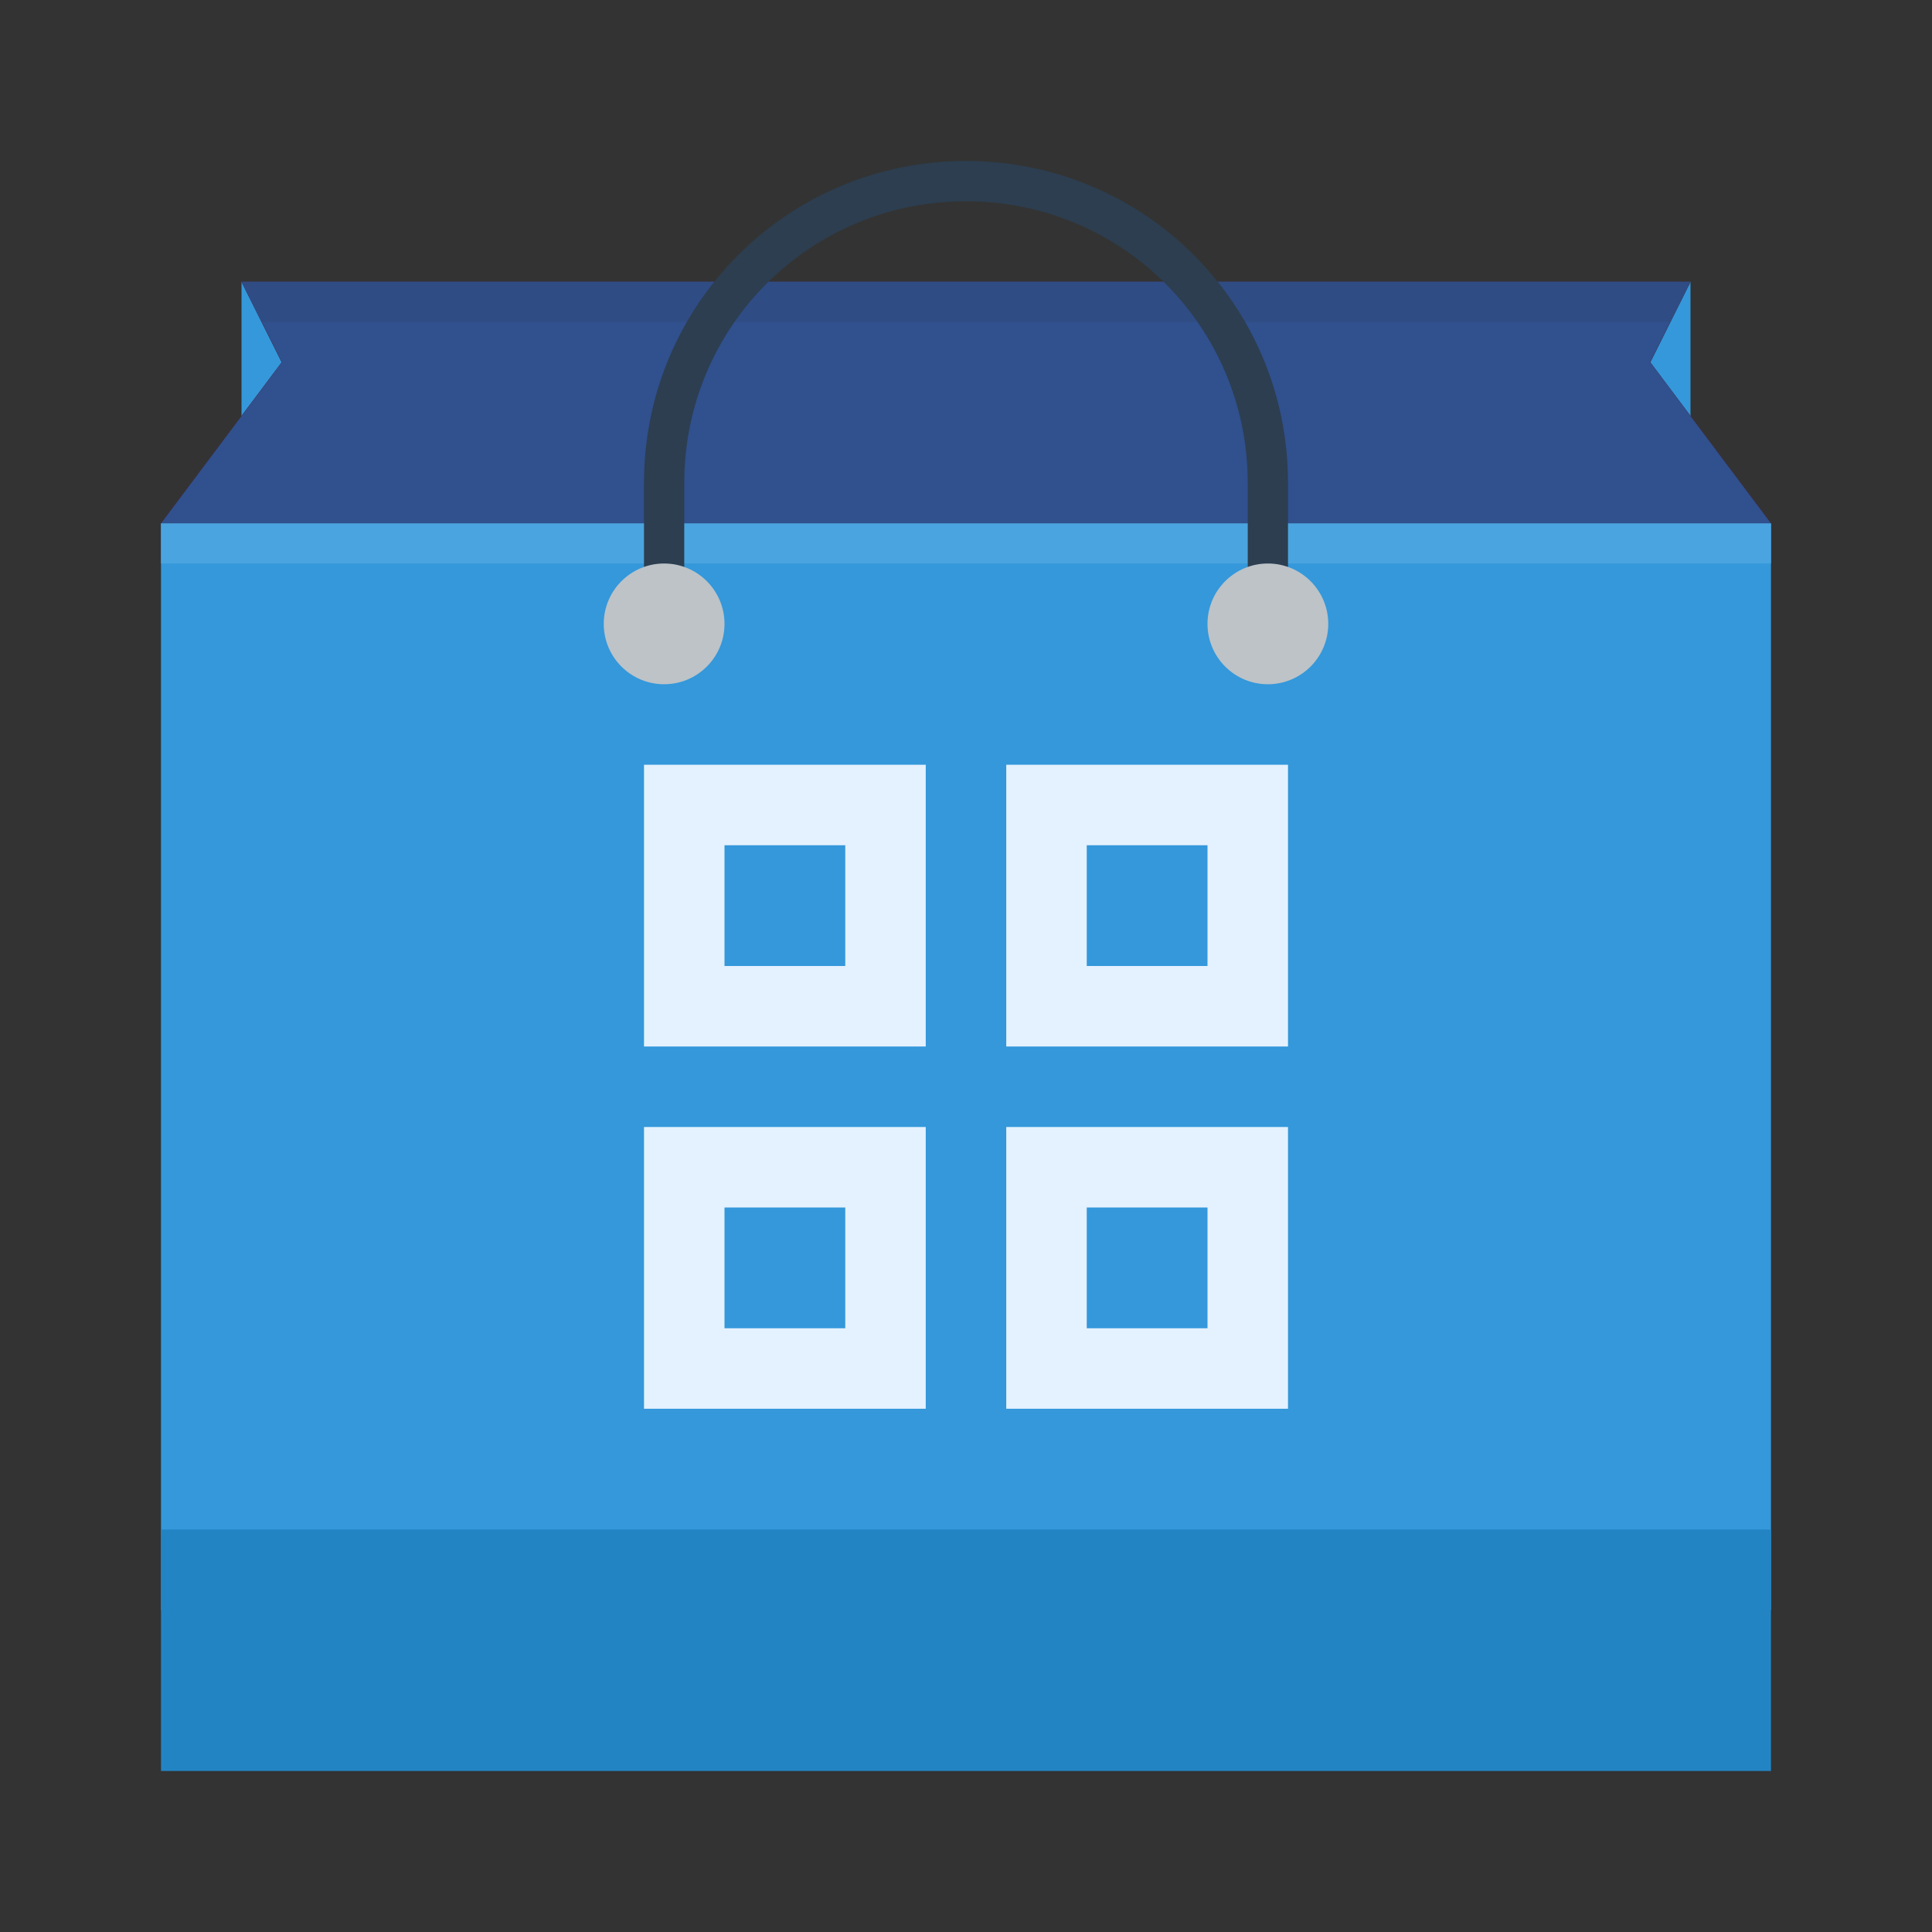 <?xml version="1.0" encoding="UTF-8" standalone="no"?>
<!-- Created using Karbon, part of Calligra: http://www.calligra.org/karbon -->

<svg
   xmlns:dc="http://purl.org/dc/elements/1.1/"
   xmlns:cc="http://creativecommons.org/ns#"
   xmlns:rdf="http://www.w3.org/1999/02/22-rdf-syntax-ns#"
   xmlns:svg="http://www.w3.org/2000/svg"
   xmlns="http://www.w3.org/2000/svg"
   xmlns:sodipodi="http://sodipodi.sourceforge.net/DTD/sodipodi-0.dtd"
   xmlns:inkscape="http://www.inkscape.org/namespaces/inkscape"
   width="48"
   height="48"
   id="svg2"
   version="1.1"
   inkscape:version="0.91+devel r"
   sodipodi:docname="applications-other.svg">
  <rect width="100%" height="100%" fill="#333333" stroke="none"/>
  <sodipodi:namedview
     pagecolor="#ffffff"
     bordercolor="#666666"
     borderopacity="1"
     objecttolerance="10"
     gridtolerance="10000"
     guidetolerance="10"
     inkscape:pageopacity="0"
     inkscape:pageshadow="2"
     inkscape:window-width="1366"
     inkscape:window-height="670"
     id="namedview10"
     showgrid="true"
     inkscape:showpageshadow="false"
     borderlayer="true"
     fit-margin-top="0"
     fit-margin-left="0"
     fit-margin-right="0"
     fit-margin-bottom="0"
     inkscape:zoom="6.9532164"
     inkscape:cx="9.6744683"
     inkscape:cy="23.493502"
     inkscape:window-x="-4"
     inkscape:window-y="29"
     inkscape:window-maximized="1"
     inkscape:current-layer="svg2"
     showguides="true">
    <inkscape:grid
       type="xygrid"
       id="grid4141"
       originx="20px"
       originy="0px"
       empspacing="2" />
    <sodipodi:guide
       position="0,48"
       orientation="48,0"
       id="guide4147" />
    <sodipodi:guide
       position="0,0"
       orientation="0,48"
       id="guide4149" />
    <sodipodi:guide
       position="48,0"
       orientation="-48,0"
       id="guide4151" />
    <sodipodi:guide
       position="48,48"
       orientation="0,-48"
       id="guide4153" />
    <sodipodi:guide
       position="4,37"
       orientation="40,0"
       id="guide4219" />
    <sodipodi:guide
       position="7,4"
       orientation="0,34"
       id="guide4221" />
    <sodipodi:guide
       position="44,32"
       orientation="-29,0"
       id="guide4223" />
    <sodipodi:guide
       position="30,44"
       orientation="0,-23"
       id="guide4227" />
  </sodipodi:namedview>
  <defs
     id="defs4" />
  <path
     style="fill:#3498db;fill-opacity:1;fill-rule:evenodd;stroke:none;stroke-width:1px;stroke-linecap:butt;stroke-linejoin:miter;stroke-opacity:1"
     d="m 4,40 0,-27 40,0 0,27 z"
     id="path4207"
     inkscape:connector-curvature="0"
     sodipodi:nodetypes="ccccc" />
  <path
     style="fill:#2384c3;fill-opacity:1;fill-rule:evenodd;stroke:none;stroke-width:1px;stroke-linecap:butt;stroke-linejoin:miter;stroke-opacity:1"
     d="M 4,44 C 4,44 4,38 4,38 l 40,0 0,6 z"
     id="path4205"
     inkscape:connector-curvature="0" />
  <path
     style="opacity:1;fill:#4aa4df;fill-opacity:1;stroke:none;stroke-width:1;stroke-linecap:round;stroke-linejoin:miter;stroke-miterlimit:4;stroke-dasharray:none;stroke-opacity:1"
     d="m 4,13 40,0 0,1 -40,0 z"
     id="rect4209"
     inkscape:connector-curvature="0" />
  <path
     style="fill:#3498db;fill-opacity:1;fill-rule:evenodd;stroke:none;stroke-width:1px;stroke-linecap:butt;stroke-linejoin:miter;stroke-opacity:1"
     d="M 6,7 6,13 7,9 Z"
     id="path4216"
     inkscape:connector-curvature="0" />
  <path
     inkscape:connector-curvature="0"
     id="path4218"
     d="m 42,7 0,6 -1,-4 z"
     style="fill:#3498db;fill-opacity:1;fill-rule:evenodd;stroke:none;stroke-width:1px;stroke-linecap:butt;stroke-linejoin:miter;stroke-opacity:1" />
  <path
     style="fill:#550000;fill-rule:evenodd;stroke:none;stroke-width:1px;stroke-linecap:butt;stroke-linejoin:miter;stroke-opacity:1"
     d="M 6,7 7,9 4,13 24,13 44,13 41,9 42,7 24,7 6,7 Z"
     id="path4211"
     inkscape:connector-curvature="0" />
  <path
     inkscape:connector-curvature="0"
     id="path4234"
     d="M 6,7 7,9 4,13 24,13 44,13 41,9 42,7 24,7 6,7 Z"
     style="fill:#30508e;fill-opacity:1;fill-rule:evenodd;stroke:none;stroke-width:1px;stroke-linecap:butt;stroke-linejoin:miter;stroke-opacity:1" />
  <path
     style="opacity:1;fill:#304c84;fill-opacity:1;stroke:none;stroke-width:1;stroke-linecap:round;stroke-linejoin:miter;stroke-miterlimit:4;stroke-dasharray:none;stroke-opacity:1"
     d="M 6,7 6.5,8 41.5,8 42,7 6,7 Z"
     id="rect4236"
     inkscape:connector-curvature="0" />
  <path
     style="opacity:1;fill:#2c3e50;fill-opacity:1;stroke:none;stroke-width:1;stroke-linecap:round;stroke-linejoin:miter;stroke-miterlimit:4;stroke-dasharray:none;stroke-opacity:1"
     d="m 24,4 c -4.432,0 -8,3.568 -8,8 l 0,4 1,0 0,-4 c 0,-3.878 3.122,-7 7,-7 3.878,0 7,3.122 7,7 l 0,4 1,0 0,-4 C 32,7.568 28.432,4 24,4 Z"
     id="rect4224"
     inkscape:connector-curvature="0" />
  <circle
     style="opacity:1;fill:#bdc3c7;fill-opacity:1;stroke:none;stroke-width:1;stroke-linecap:round;stroke-linejoin:miter;stroke-miterlimit:4;stroke-dasharray:none;stroke-opacity:1"
     id="path4220"
     cx="16.5"
     cy="15.5"
     r="1.5" />
  <circle
     r="1.5"
     cy="15.5"
     cx="31.5"
     id="circle4222"
     style="opacity:1;fill:#bdc3c7;fill-opacity:1;stroke:none;stroke-width:1;stroke-linecap:round;stroke-linejoin:miter;stroke-miterlimit:4;stroke-dasharray:none;stroke-opacity:1" />
  <path
     style="opacity:1;fill:#e4f1fe;fill-opacity:1;stroke:none;stroke-width:1;stroke-linecap:round;stroke-linejoin:miter;stroke-miterlimit:4;stroke-dasharray:none;stroke-opacity:1"
     d="M 16 19 L 16 26 L 23 26 L 23 19 L 16 19 z M 18 21 L 21 21 L 21 24 L 18 24 L 18 21 z "
     id="rect4246" />
  <path
     id="path4251"
     d="m 16,28 0,7 7,0 0,-7 -7,0 z m 2,2 3,0 0,3 -3,0 0,-3 z"
     style="opacity:1;fill:#e4f1fe;fill-opacity:1;stroke:none;stroke-width:1;stroke-linecap:round;stroke-linejoin:miter;stroke-miterlimit:4;stroke-dasharray:none;stroke-opacity:1"
     inkscape:connector-curvature="0" />
  <path
     id="path4253"
     d="m 25,19 0,7 7,0 0,-7 -7,0 z m 2,2 3,0 0,3 -3,0 0,-3 z"
     style="opacity:1;fill:#e4f1fe;fill-opacity:1;stroke:none;stroke-width:1;stroke-linecap:round;stroke-linejoin:miter;stroke-miterlimit:4;stroke-dasharray:none;stroke-opacity:1"
     inkscape:connector-curvature="0" />
  <path
     inkscape:connector-curvature="0"
     style="opacity:1;fill:#e4f1fe;fill-opacity:1;stroke:none;stroke-width:1;stroke-linecap:round;stroke-linejoin:miter;stroke-miterlimit:4;stroke-dasharray:none;stroke-opacity:1"
     d="m 25,28 0,7 7,0 0,-7 -7,0 z m 2,2 3,0 0,3 -3,0 0,-3 z"
     id="path4255" />
</svg>
